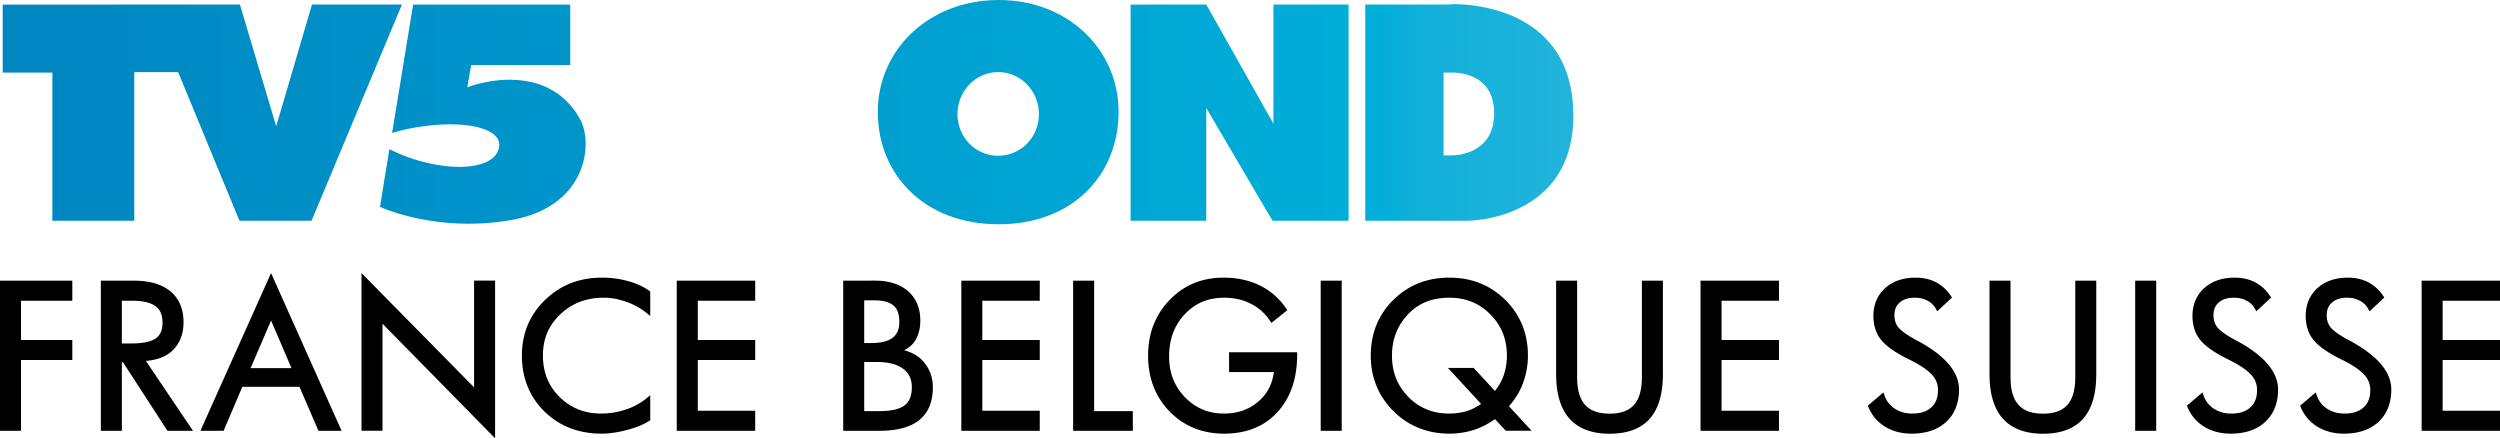 <svg xmlns="http://www.w3.org/2000/svg" xmlns:xlink="http://www.w3.org/1999/xlink" height="105.18" width="600" viewBox="0 0 158.75 27.828">
    <defs>
        <linearGradient id="a" gradientUnits="userSpaceOnUse" x1="0" x2="1" y1="0" y2="0">
            <stop stop-color="#0082be" offset="0"/>
            <stop stop-color="#0083bf" offset=".016"/>
            <stop stop-color="#0084c0" offset=".032"/>
            <stop stop-color="#0085c0" offset=".048"/>
            <stop stop-color="#0086c1" offset=".063"/>
            <stop stop-color="#0087c1" offset=".079"/>
            <stop stop-color="#0087c2" offset=".095"/>
            <stop stop-color="#0088c2" offset=".111"/>
            <stop stop-color="#0089c3" offset=".127"/>
            <stop stop-color="#008ac3" offset=".143"/>
            <stop stop-color="#008bc4" offset=".159"/>
            <stop stop-color="#008cc4" offset=".175"/>
            <stop stop-color="#008dc5" offset=".19"/>
            <stop stop-color="#008ec5" offset=".206"/>
            <stop stop-color="#008ec6" offset=".222"/>
            <stop stop-color="#0090c7" offset=".238"/>
            <stop stop-color="#0090c7" offset=".254"/>
            <stop stop-color="#0091c8" offset=".27"/>
            <stop stop-color="#0092c8" offset=".286"/>
            <stop stop-color="#0093c9" offset=".302"/>
            <stop stop-color="#0094c9" offset=".317"/>
            <stop stop-color="#0095ca" offset=".333"/>
            <stop stop-color="#0096ca" offset=".349"/>
            <stop stop-color="#0096cb" offset=".365"/>
            <stop stop-color="#0098cb" offset=".381"/>
            <stop stop-color="#09c" offset=".397"/>
            <stop stop-color="#009acc" offset=".413"/>
            <stop stop-color="#009acd" offset=".429"/>
            <stop stop-color="#009bcd" offset=".444"/>
            <stop stop-color="#009cce" offset=".46"/>
            <stop stop-color="#009dcf" offset=".476"/>
            <stop stop-color="#009ecf" offset=".492"/>
            <stop stop-color="#009fd0" offset=".508"/>
            <stop stop-color="#00a0d0" offset=".524"/>
            <stop stop-color="#00a1d1" offset=".54"/>
            <stop stop-color="#00a2d1" offset=".556"/>
            <stop stop-color="#00a3d2" offset=".571"/>
            <stop stop-color="#00a4d2" offset=".587"/>
            <stop stop-color="#00a5d3" offset=".603"/>
            <stop stop-color="#00a6d3" offset=".619"/>
            <stop stop-color="#00a7d4" offset=".635"/>
            <stop stop-color="#00a8d4" offset=".651"/>
            <stop stop-color="#00a8d5" offset=".667"/>
            <stop stop-color="#00aad6" offset=".683"/>
            <stop stop-color="#00abd6" offset=".698"/>
            <stop stop-color="#00acd7" offset=".714"/>
            <stop stop-color="#00acd7" offset=".73"/>
            <stop stop-color="#00aed8" offset=".746"/>
            <stop stop-color="#00aed8" offset=".762"/>
            <stop stop-color="#0eafd9" offset=".778"/>
            <stop stop-color="#13b0d9" offset=".794"/>
            <stop stop-color="#17b1d9" offset=".81"/>
            <stop stop-color="#19b2da" offset=".825"/>
            <stop stop-color="#1cb3db" offset=".841"/>
            <stop stop-color="#22b4db" offset=".857"/>
            <stop stop-color="#25b5dc" offset=".873"/>
            <stop stop-color="#26b6dd" offset=".889"/>
            <stop stop-color="#28b7dd" offset=".905"/>
            <stop stop-color="#2ab8dd" offset=".921"/>
            <stop stop-color="#2fb9de" offset=".937"/>
            <stop stop-color="#31bade" offset=".952"/>
            <stop stop-color="#32bbdf" offset=".968"/>
            <stop stop-color="#34bcdf" offset=".984"/>
            <stop stop-color="#38bde0" offset="1"/>
        </linearGradient>
        <linearGradient id="b" xlink:href="#a" gradientUnits="userSpaceOnUse" gradientTransform="translate(61.35 132.23) scale(123.61)" x1="0" x2="1" y1="0" y2="0"/>
        <linearGradient id="c" xlink:href="#a" gradientUnits="userSpaceOnUse" gradientTransform="translate(61.35 132.23) scale(123.61)" x1="0" x2="1" y1="0" y2="0"/>
        <linearGradient id="d" xlink:href="#a" gradientUnits="userSpaceOnUse" gradientTransform="translate(61.35 132.21) scale(123.61)" x1="0" x2="1" y1="0" y2="0"/>
        <linearGradient id="e" xlink:href="#a" gradientUnits="userSpaceOnUse" gradientTransform="translate(61.35 132.32) scale(123.61)" x1="0" x2="1" y1="0" y2="0"/>
    </defs>
    <g color="#000">
        <path style="text-decoration-color:#000;font-variant-numeric:normal;text-orientation:mixed;solid-color:#000;text-decoration-line:none;font-variant-position:normal;mix-blend-mode:normal;font-variant-east-asian:normal;font-feature-settings:normal;shape-padding:0;font-variant-alternates:normal;text-indent:0;font-variant-caps:normal;white-space:normal;text-decoration-style:solid;font-variant-ligatures:normal;isolation:auto;text-transform:none" d="M0 17.82v9.535h1.334v-4.494h3.258v-1.27H1.334v-2.496h3.258V17.82zM6.404 17.82v9.535h1.334v-4.357h.07l2.826 4.357h1.62l-.16-.238-2.829-4.198c.682-.06 1.261-.257 1.677-.65.474-.448.712-1.065.712-1.81 0-.833-.279-1.501-.832-1.957-.551-.462-1.34-.682-2.347-.682zm1.334 1.275h.642c.7 0 1.196.126 1.493.346h.001c.296.216.445.548.445 1.054 0 .481-.144.793-.43.993-.288.201-.792.32-1.509.32h-.642zM17.212 17.34l-4.486 10.014h1.473l1.19-2.791h3.628l1.203 2.791h1.472l-.097-.215zm0 3.015l1.298 3.023h-2.597zM22.955 17.34v10.013h1.334v-6.797l7.15 7.275V17.817h-1.335v6.78zM38.214 17.63c-1.425 0-2.639.477-3.61 1.424-.972.943-1.463 2.126-1.463 3.517 0 1.428.482 2.629 1.439 3.565.956.931 2.175 1.4 3.622 1.4.487 0 1.021-.078 1.605-.232.584-.154 1.055-.343 1.413-.575l.07-.046v-1.586l-.25.207a4.046 4.046 0 0 1-1.309.702 4.915 4.915 0 0 1-1.553.255c-1.057 0-1.927-.346-2.642-1.049-.71-.707-1.06-1.576-1.06-2.642 0-1.056.364-1.915 1.105-2.614.742-.703 1.652-1.052 2.759-1.052.467 0 .941.086 1.424.26h.001c.488.17.912.403 1.276.698l.249.202v-1.553l-.063-.045c-.368-.268-.816-.472-1.34-.615a6.155 6.155 0 0 0-1.673-.221zM42.974 17.82v9.535h4.981v-1.274H44.31v-3.22h3.646v-1.27H44.31v-2.496h3.646V17.82zM53.544 17.82v9.535h2.281c1.116 0 1.969-.217 2.546-.679.578-.462.865-1.171.865-2.08 0-.642-.211-1.207-.626-1.668-.316-.351-.734-.56-1.2-.692.256-.127.485-.29.65-.53.257-.364.38-.823.38-1.36 0-.77-.26-1.403-.775-1.854-.516-.452-1.227-.672-2.109-.672zm1.334 1.25h.63c.58 0 .985.12 1.227.328.242.208.372.538.372 1.032 0 .474-.14.795-.42 1.015-.28.217-.723.338-1.34.338h-.47zm0 3.916h.786c.752 0 1.31.15 1.683.43h.001c.374.276.553.652.553 1.18 0 .54-.154.903-.455 1.142-.299.232-.826.367-1.585.367h-.983zM61.044 17.82v9.535h4.98v-1.274h-3.646v-3.22h3.647v-1.27h-3.647v-2.496h3.647V17.82zM68.144 17.82v9.535h3.79v-1.25h-2.456V17.82zM77.684 17.63c-1.358 0-2.509.477-3.416 1.421-.907.94-1.364 2.128-1.364 3.532 0 1.42.459 2.614 1.37 3.55.913.933 2.077 1.403 3.458 1.403 1.416 0 2.558-.458 3.389-1.371.833-.912 1.248-2.136 1.248-3.642v-.153h-4.323v1.256h2.844c-.093.729-.388 1.343-.946 1.837-.602.534-1.33.798-2.212.798-.996 0-1.815-.343-2.49-1.041-.671-.698-1.003-1.547-1.003-2.578 0-1.092.327-1.976.986-2.68.663-.71 1.487-1.058 2.507-1.058.63 0 1.189.127 1.688.378.5.252.905.611 1.222 1.085l.092.138 1.012-.809-.08-.117c-.44-.642-1-1.129-1.673-1.455-.67-.331-1.441-.494-2.309-.494zM83.864 17.82v9.535h1.335V17.82zM92.034 17.63c-1.413 0-2.612.475-3.563 1.419-.948.943-1.427 2.133-1.427 3.534 0 1.382.484 2.567 1.438 3.522.96.95 2.154 1.431 3.552 1.431.553 0 1.088-.084 1.601-.252.472-.154.898-.39 1.298-.67l.68.736h1.641l-.236-.256-1.197-1.297c.364-.425.668-.888.868-1.413v-.001a4.932 4.932 0 0 0 .334-1.8c0-1.401-.48-2.59-1.432-3.534-.952-.943-2.148-1.419-3.557-1.419zm0 1.274c1.045 0 1.902.35 2.604 1.06.703.711 1.05 1.573 1.05 2.62 0 .453-.073.883-.218 1.293-.125.351-.32.657-.54.949l-1.353-1.464h-1.635l2.109 2.285c-.272.18-.553.342-.867.442a3.83 3.83 0 0 1-1.15.172c-1.054 0-1.91-.35-2.605-1.06-.695-.71-1.038-1.572-1.038-2.618 0-1.027.33-1.885.999-2.604.665-.719 1.534-1.075 2.644-1.075zM98.814 17.82v5.928c0 1.238.274 2.19.846 2.833.575.644 1.438.96 2.547.96 1.12 0 1.983-.311 2.547-.948.57-.637.84-1.592.84-2.845V17.82h-1.335v6.137c0 .815-.176 1.393-.504 1.756v.001c-.324.363-.827.553-1.548.553-.717 0-1.221-.191-1.553-.559h-.001c-.328-.368-.505-.945-.505-1.75V17.82zM107.984 17.82v9.535h4.98v-1.274h-3.645v-3.22h3.646v-1.27h-3.646v-2.496h3.646V17.82zM121.644 17.63c-.79 0-1.445.22-1.938.667-.493.446-.744 1.047-.744 1.763 0 .614.17 1.139.514 1.55v.002c.347.41.933.809 1.76 1.216.68.334 1.157.656 1.425.947h.001v.001c.272.286.4.608.4.995 0 .49-.142.844-.427 1.1-.282.257-.675.39-1.207.39-.42 0-.782-.1-1.1-.304a1.603 1.603 0 0 1-.656-.832l-.076-.207-.988.843.043.103c.219.522.574.936 1.053 1.23l.001.002c.484.294 1.049.44 1.682.44.911 0 1.653-.245 2.196-.745v-.001c.543-.504.815-1.202.815-2.055 0-.573-.235-1.126-.684-1.644-.448-.517-1.108-1.005-1.98-1.473l-.005-.003-.048-.021-.001-.001c-.573-.31-.951-.584-1.125-.792-.172-.211-.258-.466-.258-.788 0-.353.109-.606.336-.805.225-.198.538-.304.963-.304.301 0 .564.063.795.186h.001c.236.123.408.29.53.508l.094.17.937-.874-.072-.108a2.527 2.527 0 0 0-.948-.864c-.375-.195-.807-.291-1.29-.291zM126.334 17.82v5.928c0 1.238.274 2.19.846 2.833.575.644 1.438.96 2.547.96 1.12 0 1.982-.311 2.546-.948.57-.637.84-1.592.84-2.845V17.82h-1.334v6.137c0 .815-.177 1.393-.505 1.756v.001c-.323.363-.826.553-1.548.553-.717 0-1.221-.191-1.553-.56-.328-.367-.505-.944-.505-1.75V17.82zM135.584 17.82v9.535h1.335V17.82zM141.904 17.63c-.79 0-1.445.22-1.938.667-.493.446-.744 1.047-.744 1.763 0 .614.17 1.139.514 1.55v.002c.347.41.933.809 1.76 1.216.68.334 1.157.656 1.425.947h.001l.001.001c.271.286.4.608.4.995 0 .49-.143.844-.428 1.1-.282.257-.674.39-1.206.39-.421 0-.783-.1-1.1-.304a1.603 1.603 0 0 1-.657-.832l-.075-.207-.99.843.044.103c.219.522.574.936 1.053 1.23l.001.002c.484.294 1.049.44 1.682.44.911 0 1.653-.245 2.196-.745v-.001c.543-.504.815-1.202.815-2.055 0-.573-.235-1.126-.684-1.644-.448-.517-1.108-1.005-1.98-1.473l-.005-.003-.048-.021-.001-.001c-.573-.31-.951-.584-1.125-.792-.172-.211-.258-.466-.258-.788 0-.353.109-.606.336-.805.225-.198.538-.304.963-.304.301 0 .564.063.795.186h.001c.236.123.408.29.53.508l.094.17.937-.874-.072-.108a2.527 2.527 0 0 0-.948-.864c-.375-.195-.807-.291-1.29-.291zM149.094 17.63c-.79 0-1.445.22-1.938.667-.493.446-.744 1.047-.744 1.763 0 .614.17 1.139.514 1.55l.001.002c.347.41.932.809 1.759 1.216.68.334 1.157.656 1.425.947h.001l.001.001c.271.286.4.608.4.995 0 .49-.143.844-.427 1.1h-.001c-.282.257-.674.39-1.206.39-.42 0-.783-.1-1.1-.304a1.603 1.603 0 0 1-.657-.832l-.075-.207-.989.843.043.103c.22.522.574.936 1.054 1.23v.002c.484.294 1.05.44 1.682.44.912 0 1.653-.245 2.196-.745v-.001c.543-.504.815-1.202.815-2.055 0-.573-.235-1.126-.684-1.644-.448-.517-1.108-1.005-1.98-1.473l-.004-.003-.049-.021v-.001c-.573-.31-.952-.584-1.126-.792-.172-.211-.258-.466-.258-.788 0-.353.11-.606.336-.805.226-.198.539-.304.963-.304.302 0 .564.063.795.186h.001c.236.123.408.29.53.508l.094.17.938-.874-.072-.108a2.53 2.53 0 0 0-.95-.864c-.374-.195-.806-.291-1.288-.291zM153.774 17.82v9.535h4.98v-1.274h-3.646v-3.22h3.647v-1.27h-3.647v-2.496h3.647V17.82z"/>
    </g>
    <g stroke-width=".174">
        <path d="M139.83 125.38v13.728h4.803v-7.162l4.207 7.162h4.832v-13.73h-4.775v7.56l-4.263-7.56z" fill="url(#b)" transform="translate(-68.036 -125.09)"/>
        <path d="M160.3 125.35c-.16 0-.256.028-.256.028h-5.315v13.728h6.537s6.68-.015 6.68-6.679c0-6.717-6.306-7.077-7.646-7.077zm-.597 4.349h.54s2.672-.133 2.672 2.586c0 2.72-2.672 2.672-2.672 2.672h-.54z" fill="url(#c)" transform="translate(-68.036 -125.09)"/>
        <path d="M131.45 125.09c-4.443 0-7.674 3.175-7.674 7.106 0 3.93 2.902 7.134 7.674 7.134s7.617-3.203 7.617-7.134c0-3.931-3.173-7.106-7.617-7.106zm-.028 4.576c1.428 0 2.586 1.198 2.586 2.672 0 1.474-1.158 2.643-2.586 2.643-1.43 0-2.587-1.169-2.587-2.643 0-1.475 1.158-2.672 2.587-2.672z" fill="url(#d)" transform="translate(-68.036 -125.09)"/>
        <path d="M168.74 125.38v13.728h9.351v-3.809h-4.32v-1.279h3.808v-3.61h-3.837v-1.25h4.207v-3.78zM107.49 125.38l-2.217 13.728h4.86l.71-7.447 2.303 7.447h2.928l2.33-7.475.654 7.475h4.86l-2.245-13.728h-5.145l-1.904 7.106-1.961-7.106z" fill="url(#b)" transform="translate(-68.036 -125.09)"/>
        <path d="M94.27 125.38l-1.336 8.157c1.127-.367 3.058-.66 4.576-.511 1.35.132 2.364.602 2.217 1.42-.17.948-1.46 1.325-3.013 1.223-1.303-.086-2.792-.512-3.95-1.109a491.21 491.21 0 0 0-.597 3.667s3.612 1.684 8.384.824c4.773-.858 5.166-4.881 4.32-6.395-2.029-3.638-6.394-2.329-7.162-2.018.201-1.183.256-1.421.256-1.421h6.281v-3.837z" fill="url(#e)" transform="translate(-68.036 -125.09)"/>
        <path d="M68.207 125.38v4.32h3.155v9.408h5.201v-9.436h2.786l3.893 9.436h4.576l5.742-13.73h-5.713l-2.273 7.731-2.302-7.73z" fill="url(#b)" transform="translate(-68.036 -125.09)"/>
    </g>
</svg>
